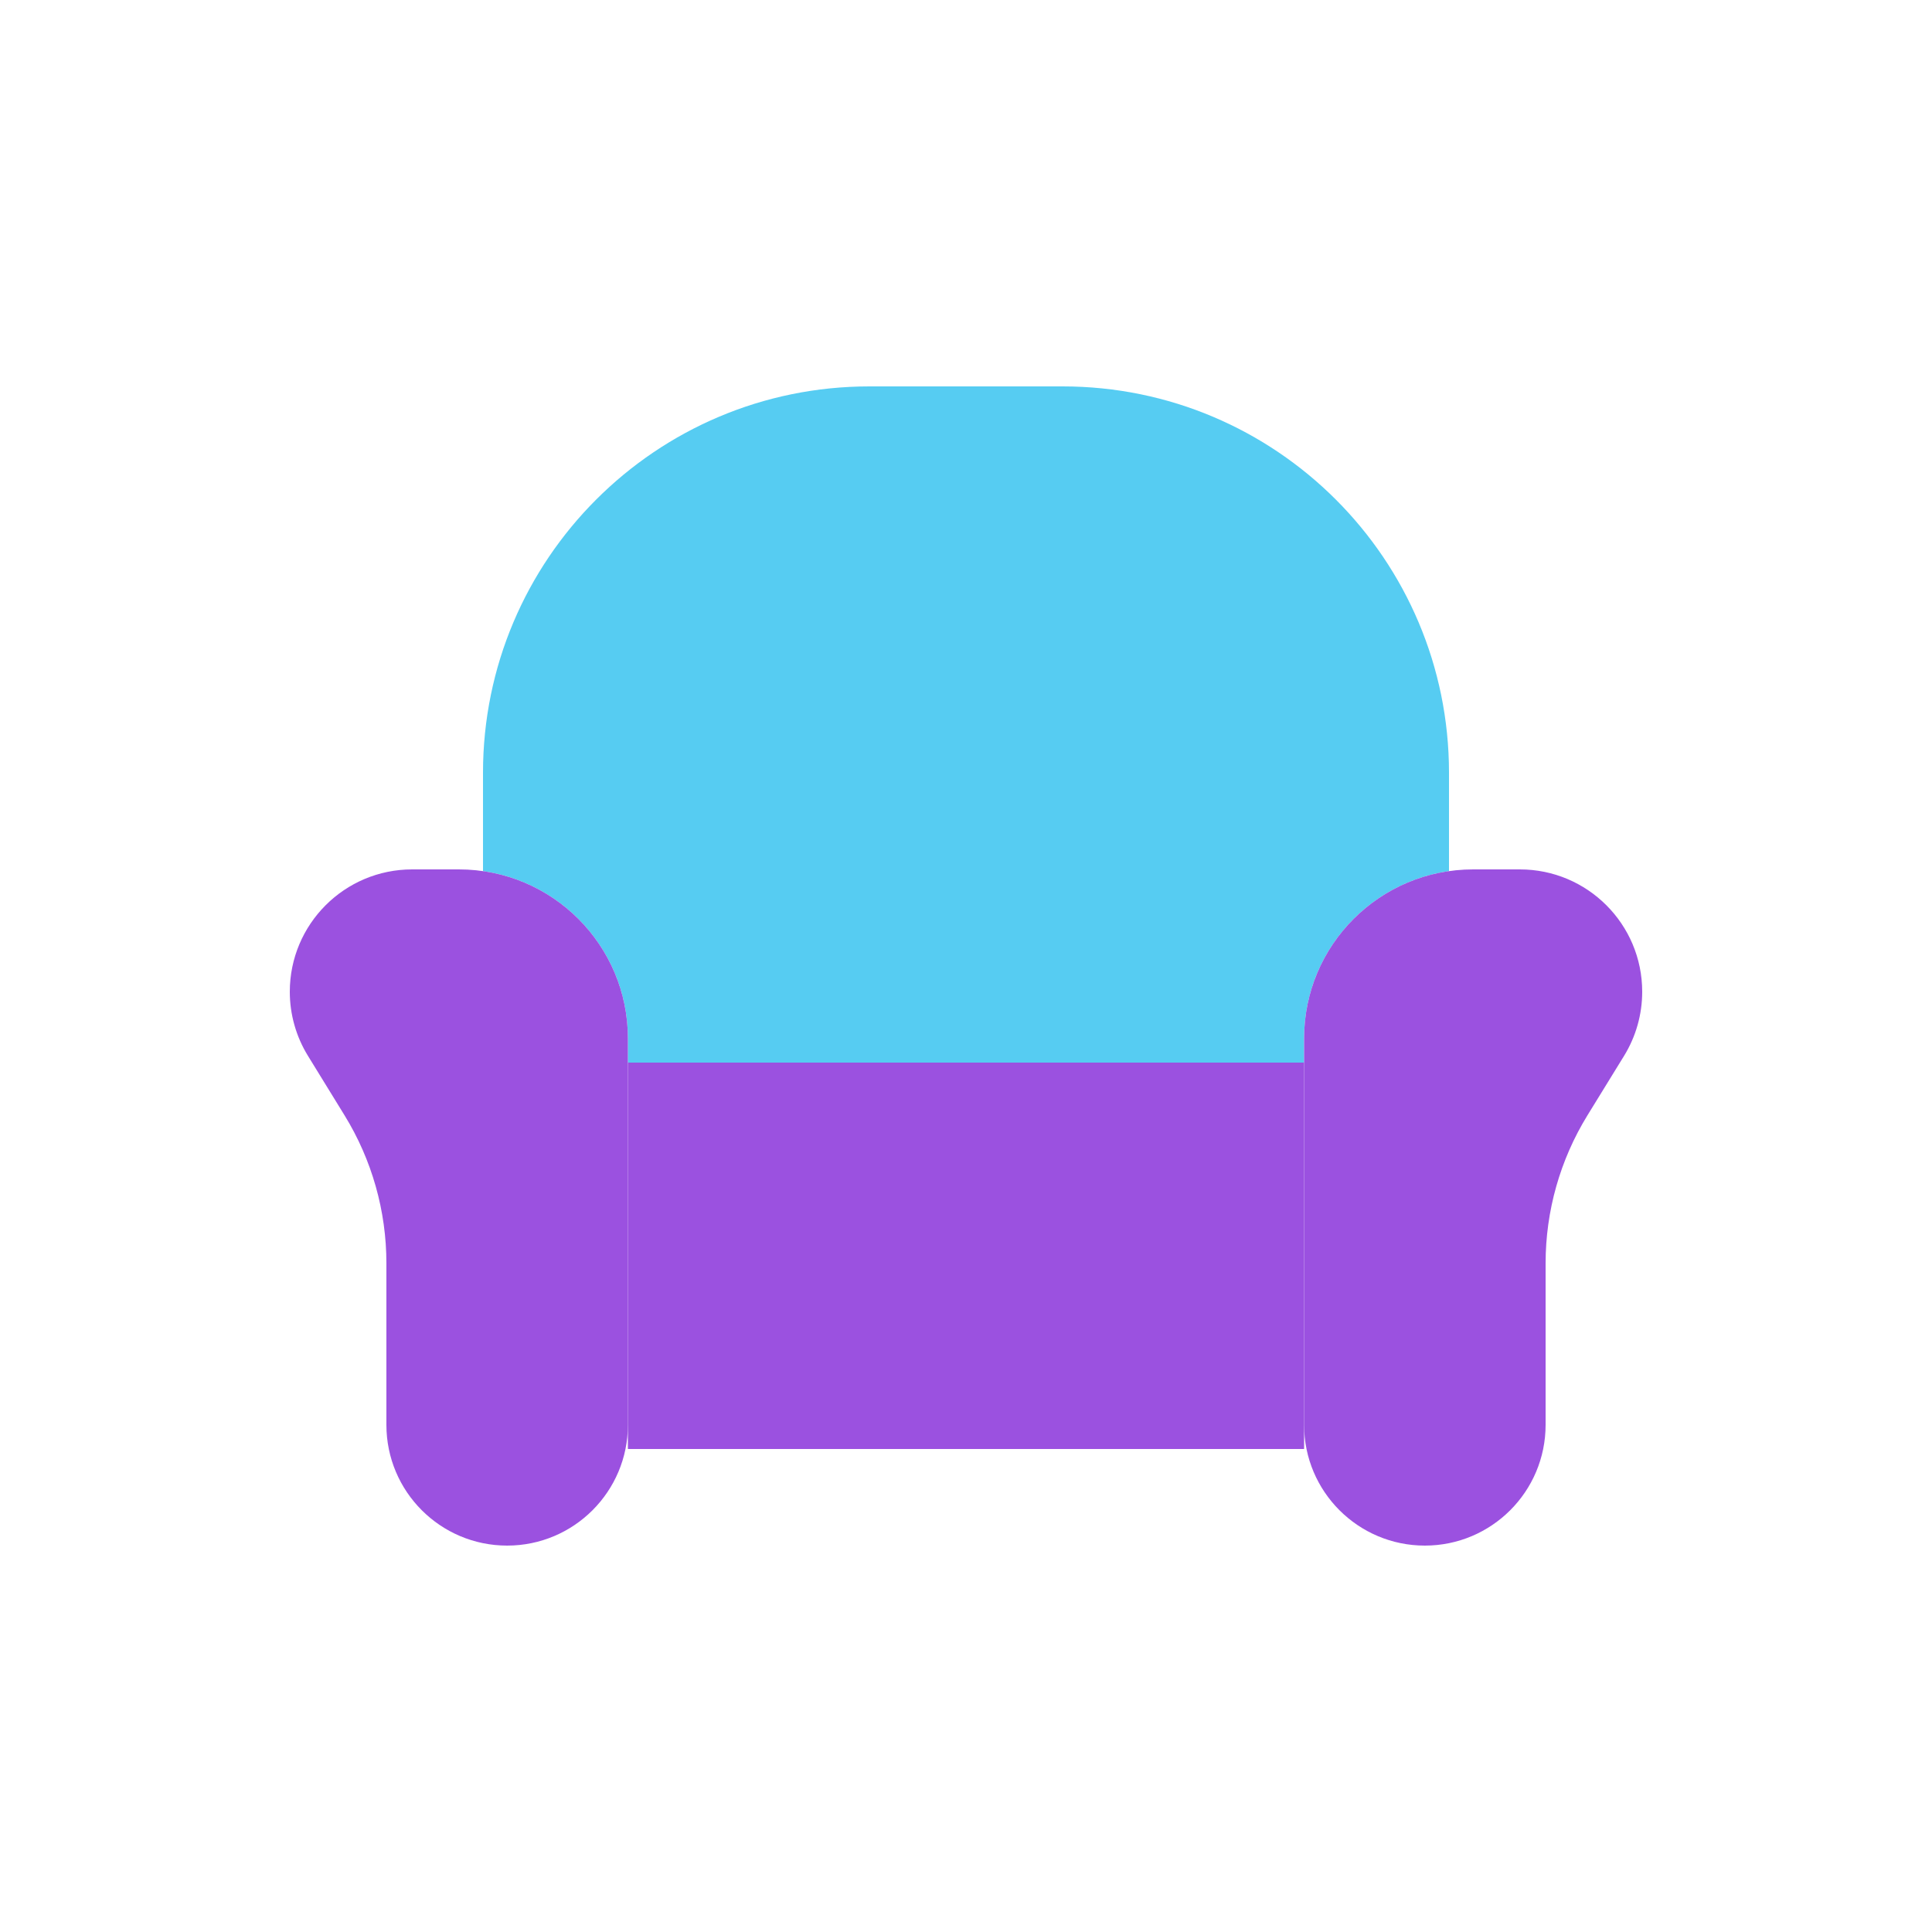 <svg viewBox="0 0 80 80" fill="none">
  <path d="M26 44H54V57.217V60H26V57.217V44Z" fill="#9B51E0" />
  <path fill-rule="evenodd" clip-rule="evenodd" d="M36 16C27.163 16 20 23.163 20 32V36.071C23.392 36.556 26 39.474 26 43V44H54V43C54 39.474 56.608 36.556 60 36.071V32C60 23.163 52.837 16 44 16H36Z" fill="#56CCF2" />
  <path d="M12 41.066C12 38.268 14.268 36 17.066 36H19C22.866 36 26 39.134 26 43V59C26 61.761 23.761 64 21 64C18.239 64 16 61.761 16 59V52.309C16 50.145 15.4 48.024 14.266 46.182L12.752 43.721C12.26 42.923 12 42.004 12 41.066Z" fill="#9B51E0" />
  <path d="M68 41.066C68 38.268 65.732 36 62.934 36H61C57.134 36 54 39.134 54 43V59C54 61.761 56.239 64 59 64C61.761 64 64 61.761 64 59V52.309C64 50.145 64.6 48.024 65.734 46.182L67.249 43.721C67.74 42.923 68 42.004 68 41.066Z" fill="#9B51E0" />
</svg>